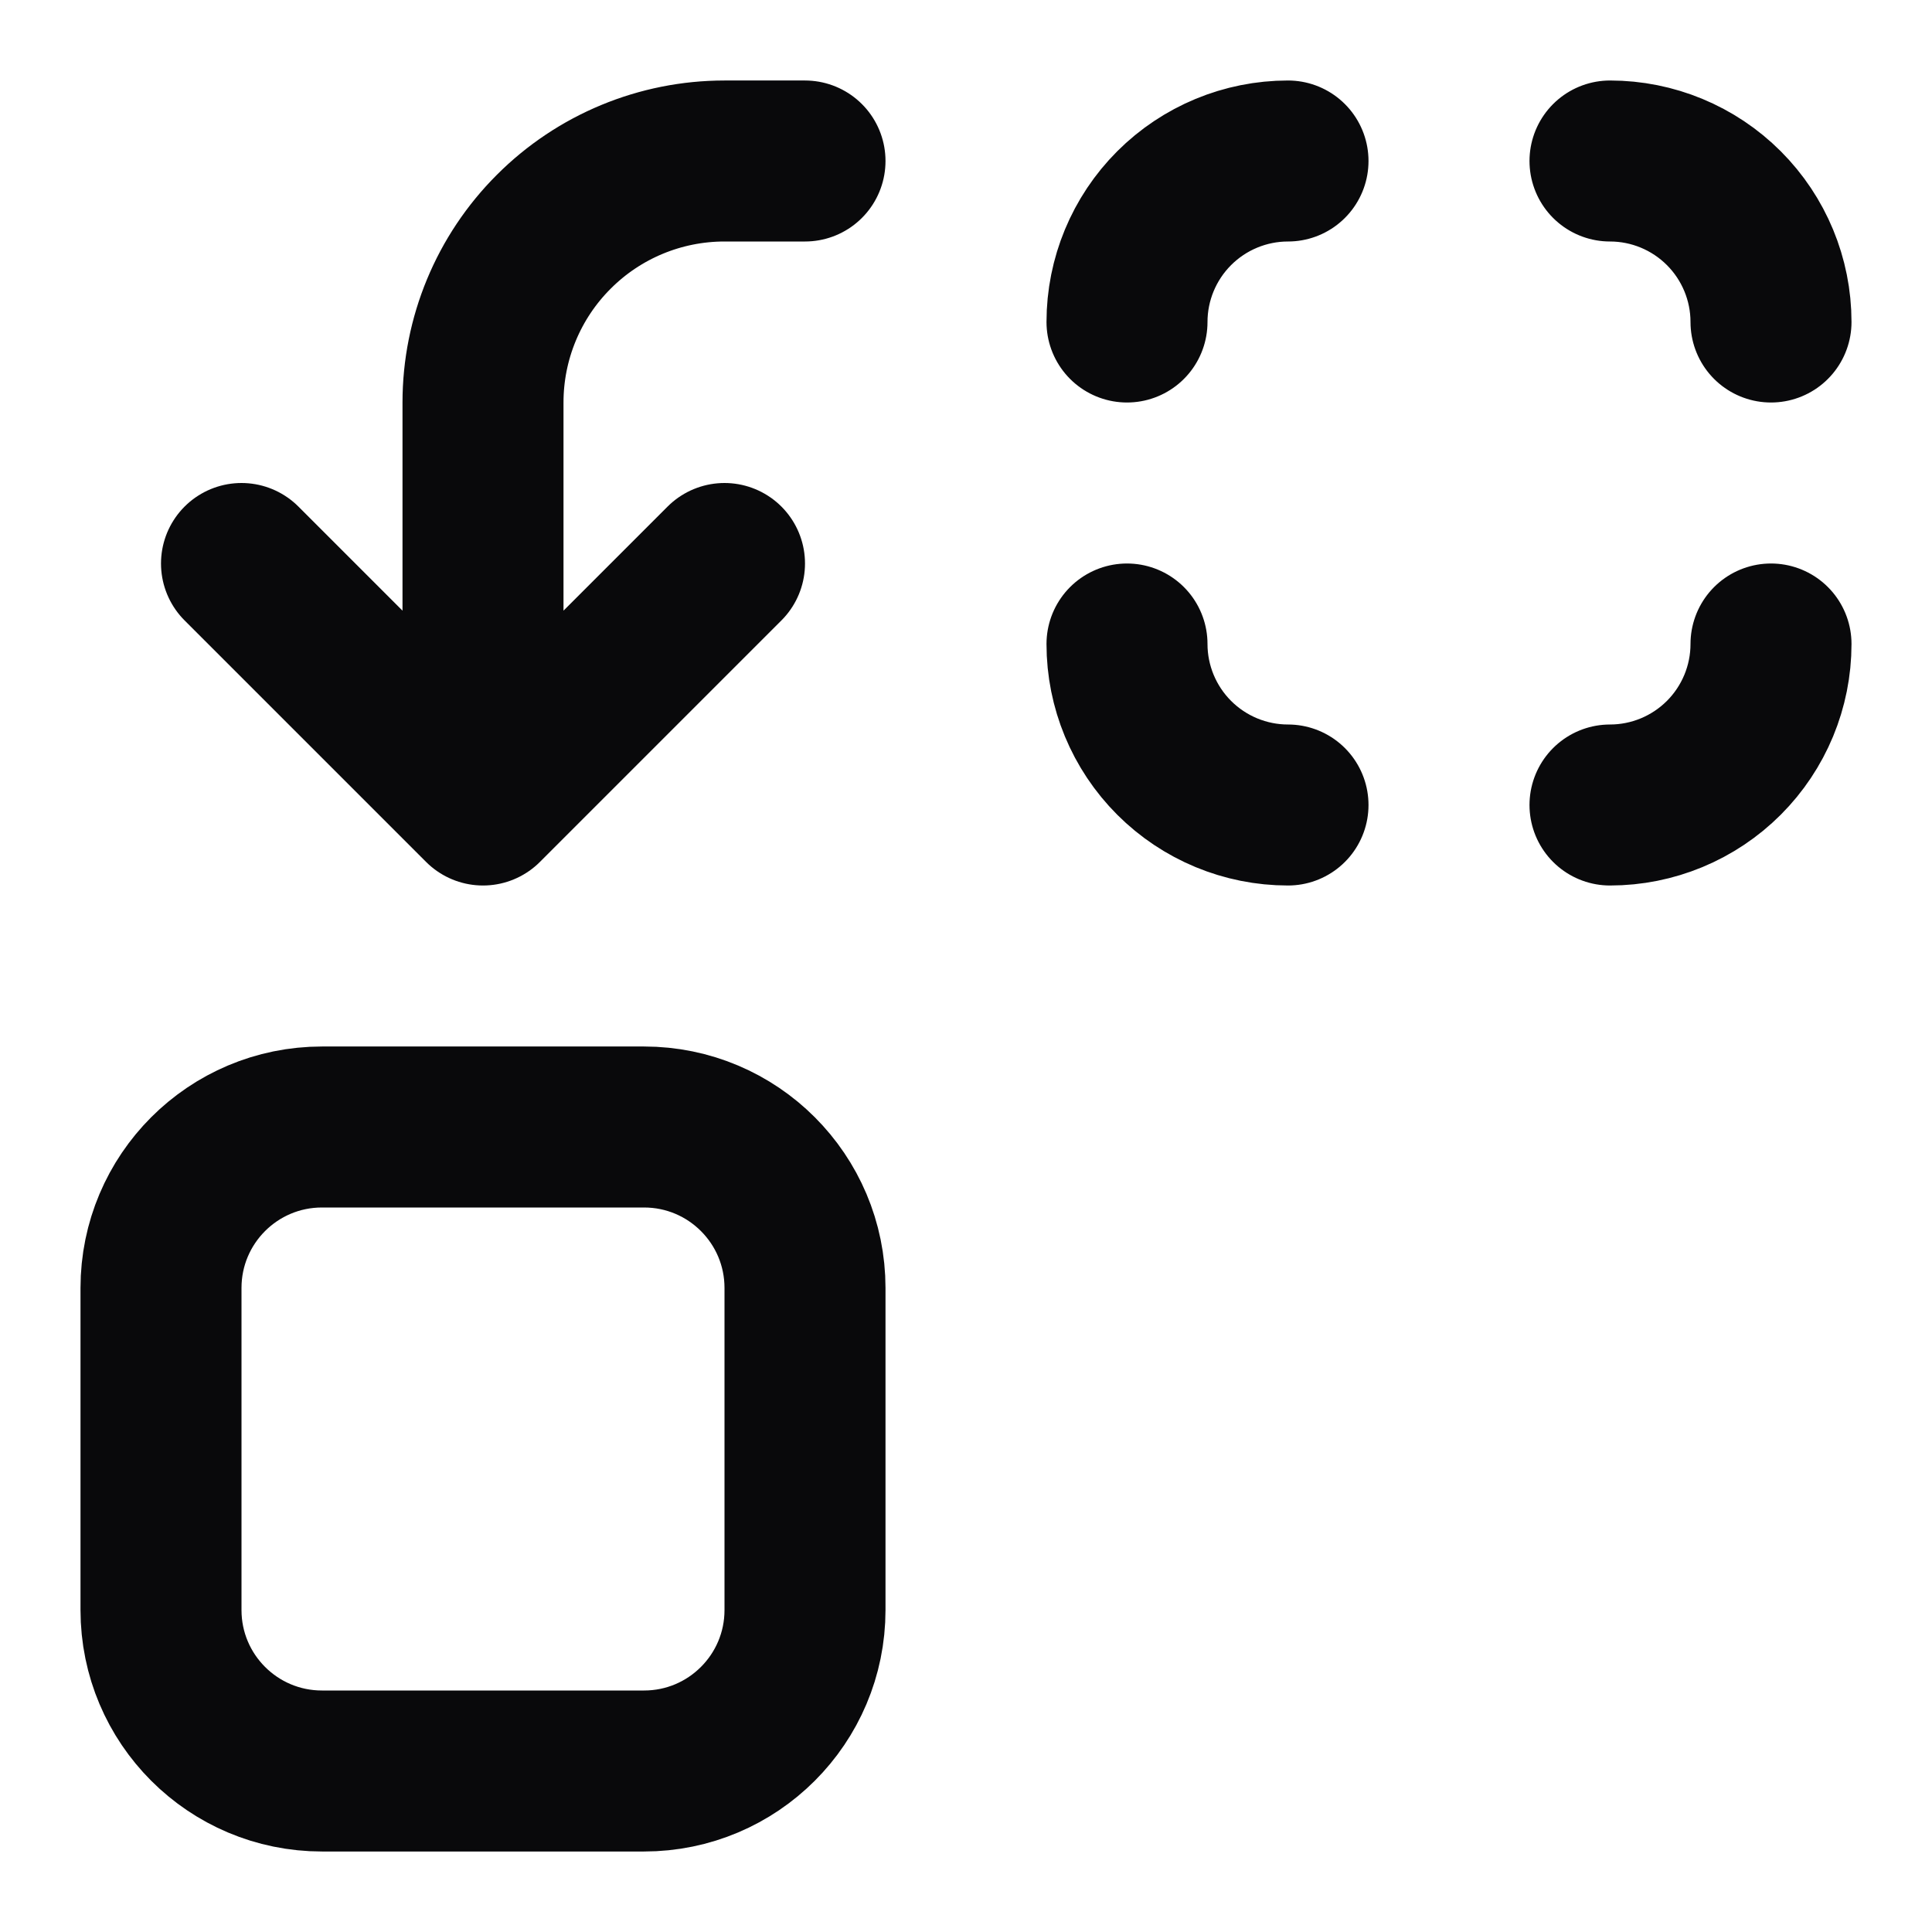 <svg width="24" height="24" viewBox="0 0 24 24" fill="none" xmlns="http://www.w3.org/2000/svg">
<path d="M14 4C14 3.47 14.211 2.961 14.586 2.586C14.961 2.211 15.47 2 16 2M16 10C15.47 10 14.961 9.789 14.586 9.414C14.211 9.039 14 8.53 14 8M20 2C20.53 2 21.039 2.211 21.414 2.586C21.789 2.961 22 3.47 22 4M22 8C22 8.53 21.789 9.039 21.414 9.414C21.039 9.789 20.53 10 20 10M3 7L6 10M6 10L9 7M6 10V5C6 4.204 6.316 3.441 6.879 2.879C7.441 2.316 8.204 2 9 2H10M4 14H8C9.105 14 10 14.895 10 16V20C10 21.105 9.105 22 8 22H4C2.895 22 2 21.105 2 20V16C2 14.895 2.895 14 4 14Z" stroke="#09090B" stroke-width="2" stroke-linecap="round" stroke-linejoin="round"/>
</svg>
